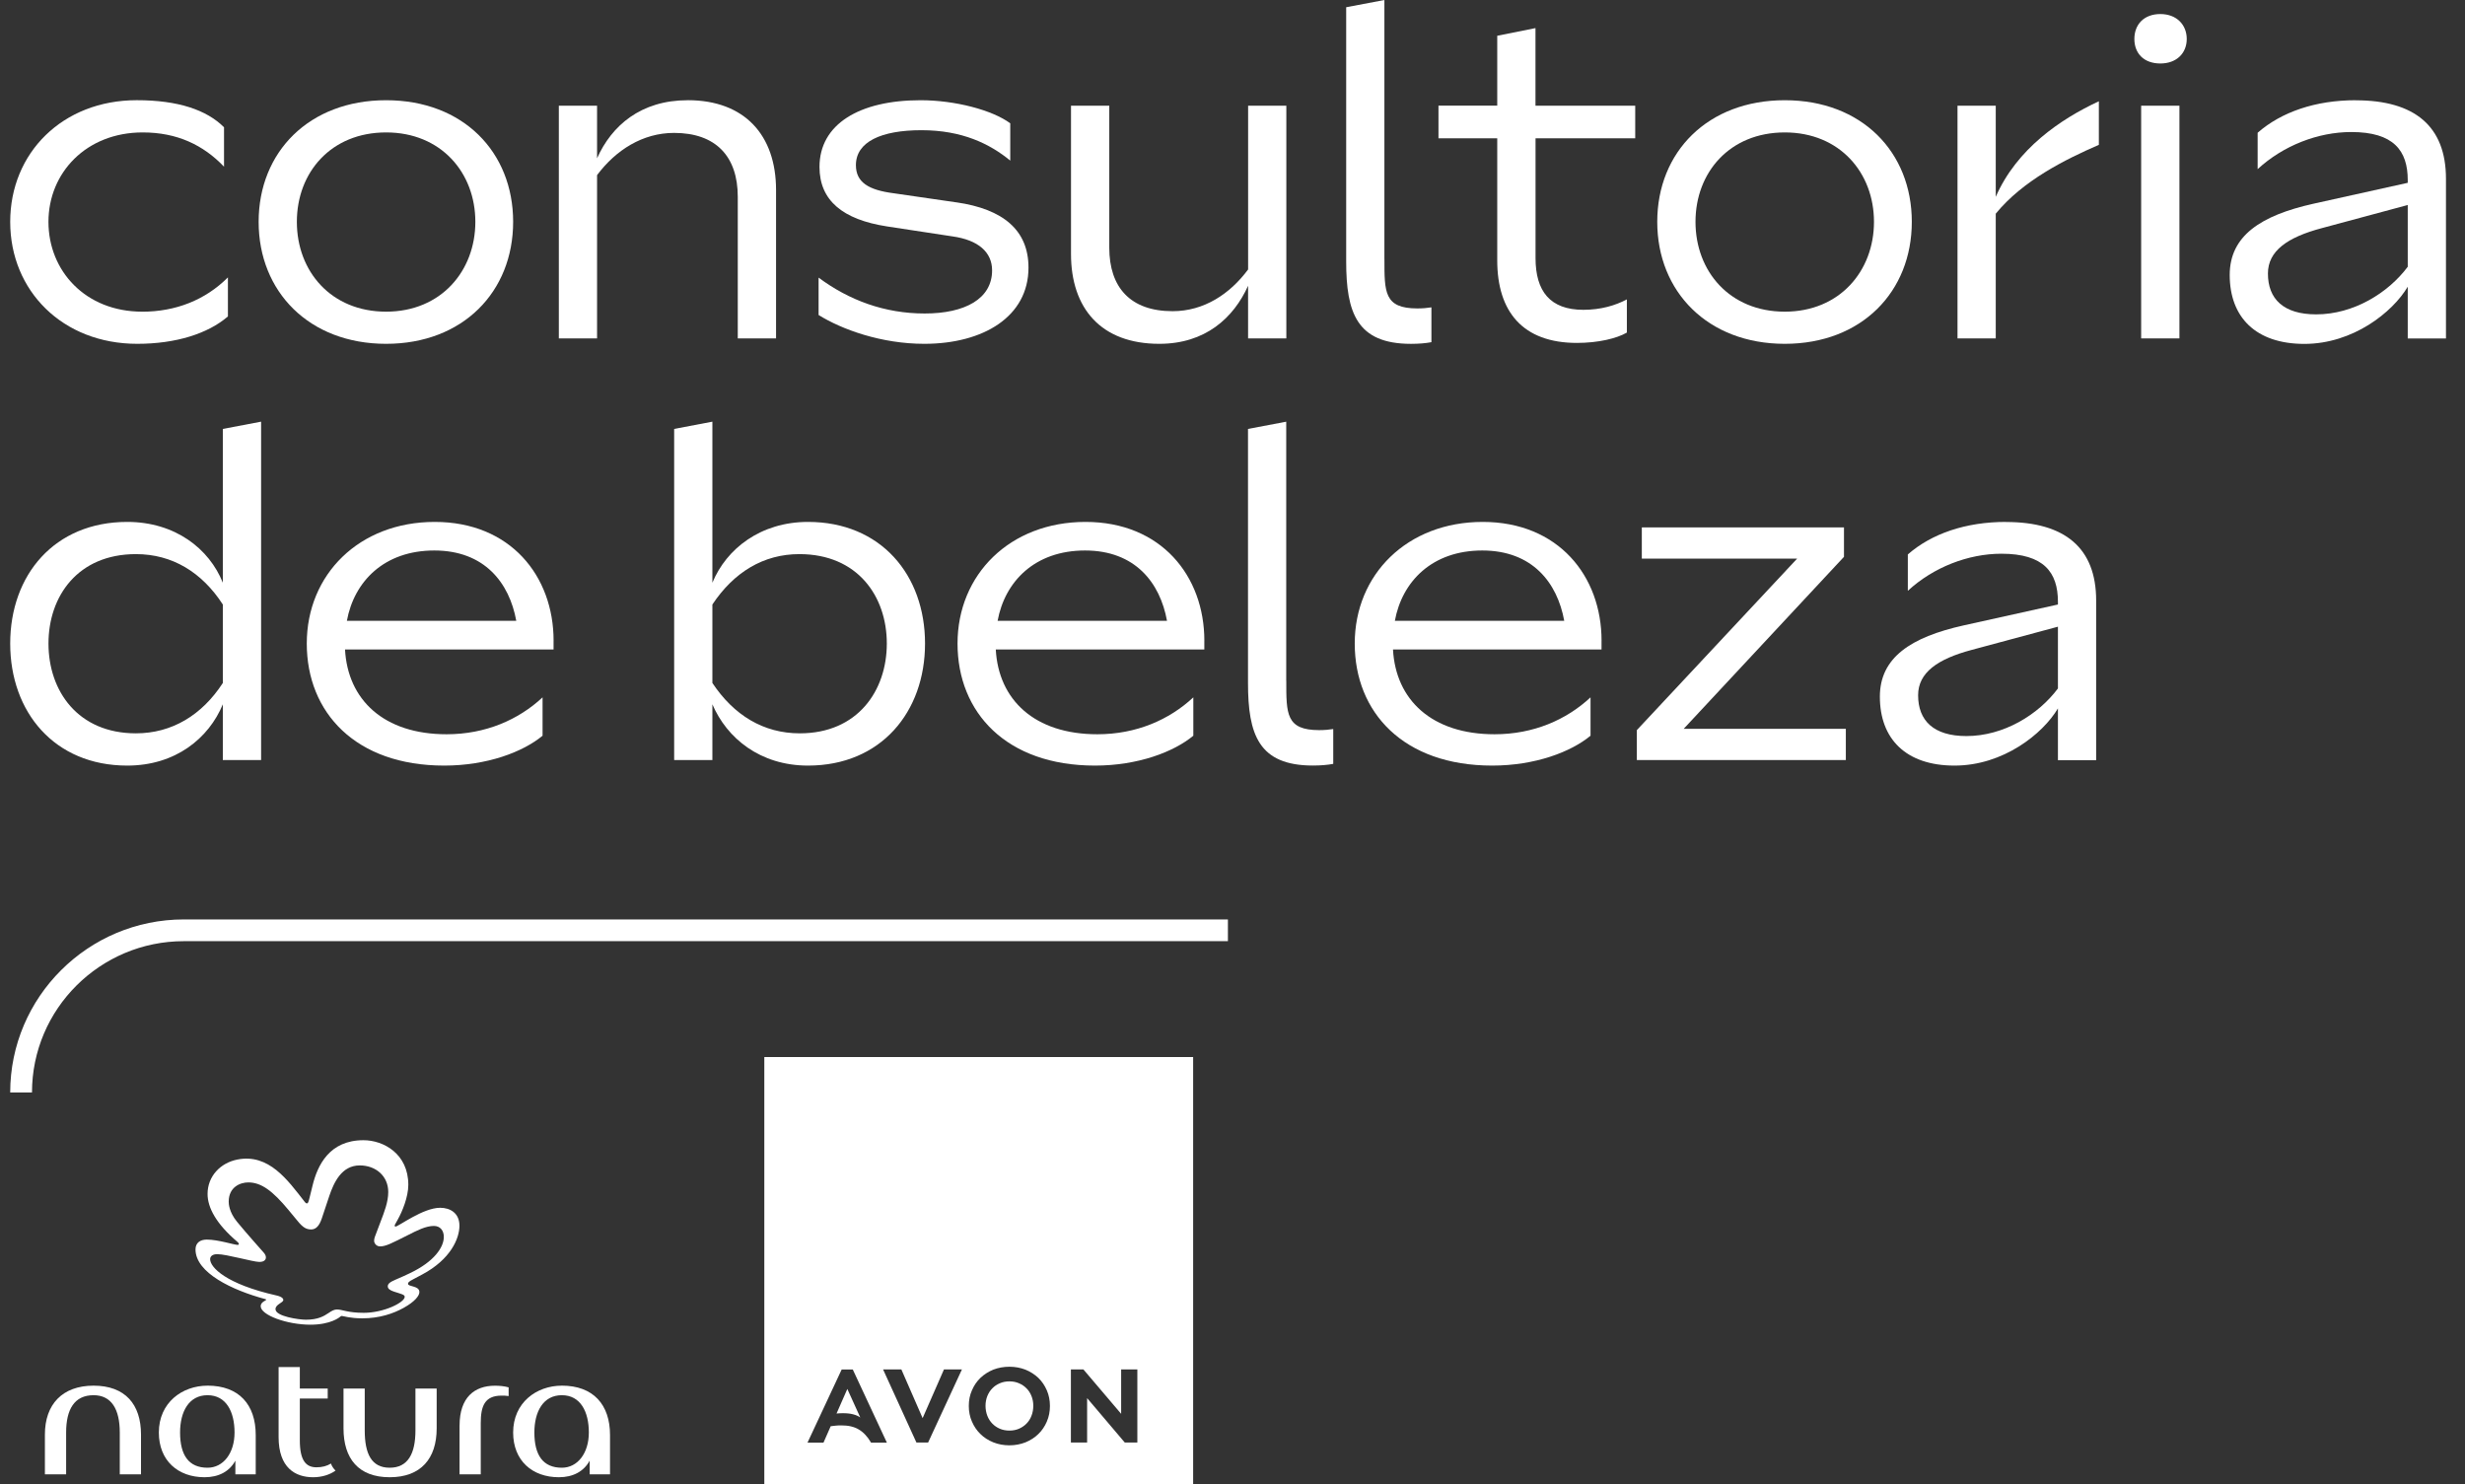 <svg width="93" height="56" viewBox="0 0 93 56" fill="none" xmlns="http://www.w3.org/2000/svg">
<rect x="0" y="0" width="93" height="56" fill="#333333" stroke="none"/>
<path d="M31.968 52.401L31.561 53.327C31.647 53.319 31.725 53.315 31.798 53.315C31.948 53.315 32.078 53.328 32.186 53.357C32.295 53.385 32.386 53.425 32.457 53.476L31.968 52.4V52.401ZM38.915 52.666C38.871 52.556 38.809 52.458 38.726 52.376C38.648 52.295 38.556 52.233 38.443 52.185C38.337 52.139 38.217 52.114 38.085 52.114C37.953 52.114 37.828 52.138 37.723 52.185C37.61 52.232 37.518 52.295 37.44 52.376C37.361 52.454 37.298 52.551 37.25 52.668C37.205 52.782 37.182 52.906 37.182 53.036C37.182 53.167 37.205 53.295 37.25 53.412C37.296 53.53 37.36 53.627 37.44 53.709C37.52 53.791 37.615 53.856 37.723 53.901C37.828 53.947 37.951 53.971 38.085 53.971C38.218 53.971 38.337 53.947 38.443 53.901C38.549 53.856 38.645 53.791 38.726 53.709C38.809 53.626 38.873 53.526 38.915 53.413C38.961 53.299 38.984 53.171 38.984 53.035C38.984 52.899 38.961 52.781 38.915 52.665V52.666ZM38.915 52.666C38.871 52.556 38.809 52.458 38.726 52.376C38.648 52.295 38.556 52.233 38.443 52.185C38.337 52.139 38.217 52.114 38.085 52.114C37.953 52.114 37.828 52.138 37.723 52.185C37.61 52.232 37.518 52.295 37.44 52.376C37.361 52.454 37.298 52.551 37.25 52.668C37.205 52.782 37.182 52.906 37.182 53.036C37.182 53.167 37.205 53.295 37.25 53.412C37.296 53.53 37.36 53.627 37.44 53.709C37.52 53.791 37.615 53.856 37.723 53.901C37.828 53.947 37.951 53.971 38.085 53.971C38.218 53.971 38.337 53.947 38.443 53.901C38.549 53.856 38.645 53.791 38.726 53.709C38.809 53.626 38.873 53.526 38.915 53.413C38.961 53.299 38.984 53.171 38.984 53.035C38.984 52.899 38.961 52.781 38.915 52.665V52.666ZM28.836 39.879V56H45.015V39.879H28.836ZM32.862 54.423C32.796 54.31 32.726 54.214 32.649 54.132C32.572 54.049 32.491 53.983 32.401 53.93C32.309 53.873 32.209 53.837 32.099 53.811C31.99 53.786 31.869 53.775 31.738 53.775C31.675 53.775 31.612 53.776 31.546 53.783C31.481 53.787 31.411 53.795 31.341 53.806L31.069 54.425H30.466L31.755 51.666H32.174L33.46 54.425H32.861L32.862 54.423ZM36.274 51.702L35.016 54.421H34.576L34.568 54.406L33.317 51.664H34.007L34.809 53.501L35.614 51.664H36.292L36.274 51.702ZM39.496 53.63C39.417 53.813 39.309 53.973 39.176 54.1C39.042 54.232 38.879 54.337 38.691 54.414C38.502 54.488 38.297 54.527 38.084 54.527C37.87 54.527 37.662 54.489 37.475 54.414C37.285 54.337 37.122 54.232 36.989 54.1C36.855 53.971 36.747 53.813 36.669 53.63C36.59 53.452 36.551 53.254 36.551 53.041C36.551 52.827 36.589 52.632 36.669 52.453C36.747 52.27 36.852 52.116 36.989 51.983C37.125 51.854 37.287 51.749 37.475 51.672C37.662 51.6 37.867 51.562 38.084 51.562C38.3 51.562 38.501 51.6 38.688 51.672C38.876 51.749 39.039 51.854 39.175 51.983C39.311 52.116 39.416 52.27 39.495 52.453C39.573 52.632 39.612 52.828 39.612 53.041C39.612 53.253 39.574 53.452 39.495 53.63H39.496ZM42.91 54.422H42.439L42.43 54.414L41.015 52.746V54.422H40.403V51.664H40.876L40.884 51.674L42.299 53.339V51.663H42.91V54.422ZM38.726 52.376C38.648 52.295 38.556 52.233 38.443 52.185C38.337 52.139 38.217 52.114 38.085 52.114C37.953 52.114 37.828 52.138 37.723 52.185C37.61 52.232 37.518 52.295 37.44 52.376C37.361 52.454 37.298 52.551 37.25 52.668C37.205 52.782 37.182 52.906 37.182 53.036C37.182 53.167 37.205 53.295 37.25 53.412C37.296 53.53 37.36 53.627 37.44 53.709C37.52 53.791 37.615 53.856 37.723 53.901C37.828 53.947 37.951 53.971 38.085 53.971C38.218 53.971 38.337 53.947 38.443 53.901C38.549 53.856 38.645 53.791 38.726 53.709C38.809 53.626 38.873 53.526 38.915 53.413C38.961 53.299 38.984 53.171 38.984 53.035C38.984 52.899 38.961 52.781 38.915 52.665C38.871 52.555 38.809 52.457 38.726 52.375V52.376Z" fill="white"/>
<path d="M3.53 52.276C2.353 52.276 1.694 52.98 1.694 54.121V55.622H2.495V54.043C2.495 53.167 2.808 52.636 3.53 52.636C4.206 52.636 4.519 53.167 4.519 54.043V55.622H5.32V54.121C5.32 52.98 4.723 52.276 3.53 52.276Z" fill="white"/>
<path d="M7.83 52.276C6.872 52.276 5.993 52.917 5.993 54.043C5.993 55.105 6.716 55.731 7.719 55.731C8.252 55.731 8.66 55.512 8.88 55.105V55.621H9.648V54.136C9.648 52.995 9.02 52.275 7.828 52.275L7.83 52.276ZM7.83 55.372C7.123 55.372 6.794 54.902 6.794 54.043C6.794 53.261 7.123 52.636 7.83 52.636C8.536 52.636 8.849 53.261 8.849 54.043C8.849 54.824 8.425 55.372 7.83 55.372Z" fill="white"/>
<path d="M15.674 53.965C15.674 54.84 15.392 55.372 14.702 55.372C14.012 55.372 13.761 54.84 13.761 53.965V52.385H12.96V53.887C12.96 55.027 13.525 55.731 14.702 55.731C15.879 55.731 16.475 55.027 16.475 53.887V52.385H15.674V53.965Z" fill="white"/>
<path d="M21.197 52.276C20.239 52.276 19.36 52.917 19.36 54.043C19.36 55.105 20.083 55.731 21.086 55.731C21.619 55.731 22.027 55.512 22.247 55.105V55.621H23.015V54.136C23.015 52.995 22.387 52.275 21.195 52.275L21.197 52.276ZM21.197 55.372C20.49 55.372 20.161 54.902 20.161 54.043C20.161 53.261 20.49 52.636 21.197 52.636C21.903 52.636 22.216 53.261 22.216 54.043C22.216 54.824 21.792 55.372 21.197 55.372Z" fill="white"/>
<path d="M17.338 53.778V55.622H18.138V53.684C18.138 53.058 18.28 52.652 18.923 52.652C19.001 52.652 19.096 52.652 19.19 52.668V52.34C19.017 52.292 18.845 52.278 18.673 52.278C17.905 52.278 17.339 52.715 17.339 53.779L17.338 53.778Z" fill="white"/>
<path d="M11.94 55.356C11.547 55.356 11.312 55.105 11.312 54.34V52.761H12.364V52.385H11.312V51.573H10.511V54.215C10.511 55.372 11.139 55.731 11.813 55.731C12.142 55.731 12.441 55.637 12.659 55.481C12.581 55.403 12.517 55.309 12.486 55.214C12.33 55.309 12.157 55.356 11.937 55.356H11.94Z" fill="white"/>
<path d="M15.405 44.699C15.405 45.159 15.172 45.718 15.005 46.013C14.913 46.177 14.89 46.215 14.89 46.24C14.89 46.258 14.9 46.274 14.922 46.274C15.033 46.274 15.958 45.565 16.606 45.565C16.987 45.565 17.334 45.767 17.334 46.242C17.334 46.716 17.01 47.506 15.929 48.082C15.852 48.124 15.69 48.208 15.577 48.269C15.431 48.346 15.393 48.383 15.393 48.432C15.393 48.554 15.823 48.495 15.823 48.746C15.823 48.88 15.659 49.102 15.23 49.34C14.838 49.558 14.316 49.736 13.666 49.736C13.203 49.736 12.944 49.646 12.896 49.646C12.877 49.646 12.862 49.652 12.841 49.671C12.815 49.694 12.484 49.976 11.713 49.976C10.827 49.976 9.835 49.614 9.835 49.278C9.835 49.114 10.043 49.068 10.043 49.033C10.043 49.018 10.018 49.013 10.007 49.01C8.771 48.678 7.376 48.021 7.376 47.136C7.376 46.891 7.549 46.765 7.8 46.765C8.235 46.765 8.835 46.965 8.966 46.965C8.999 46.965 9.011 46.948 9.011 46.93C9.011 46.906 8.992 46.879 8.954 46.848C8.162 46.177 7.831 45.561 7.831 45.044C7.831 44.377 8.314 43.871 8.957 43.745C10.141 43.512 10.855 44.52 11.487 45.33C11.505 45.352 11.537 45.399 11.576 45.399C11.625 45.399 11.637 45.352 11.682 45.175C11.726 44.997 11.738 44.942 11.795 44.715C11.98 43.965 12.426 43.016 13.711 43.016C14.469 43.016 15.405 43.526 15.405 44.701V44.699ZM11.74 46.383C11.501 46.383 11.374 46.25 11.129 45.944C11.09 45.896 10.921 45.691 10.878 45.64C10.287 44.93 9.859 44.608 9.369 44.608C9.073 44.608 8.629 44.774 8.629 45.335C8.629 45.409 8.638 45.724 8.945 46.096C9.335 46.571 9.901 47.199 9.952 47.259C10.005 47.319 10.033 47.382 10.032 47.439C10.032 47.47 10.022 47.608 9.786 47.608C9.55 47.608 8.549 47.315 8.197 47.315C8.033 47.315 7.928 47.385 7.928 47.505C7.928 47.813 8.532 48.446 10.43 48.873C10.669 48.927 10.689 49.011 10.689 49.041C10.689 49.151 10.394 49.203 10.394 49.391C10.394 49.665 11.286 49.788 11.541 49.788C11.996 49.788 12.22 49.654 12.39 49.539C12.535 49.439 12.619 49.402 12.715 49.402C12.918 49.402 13.109 49.528 13.727 49.528C14.479 49.528 15.269 49.137 15.269 48.924C15.269 48.841 15.144 48.819 14.863 48.728C14.716 48.679 14.63 48.62 14.63 48.529C14.63 48.437 14.702 48.372 14.915 48.281C15.142 48.183 15.306 48.11 15.473 48.029C16.389 47.591 16.742 47.054 16.745 46.667C16.746 46.418 16.603 46.25 16.37 46.25C16.062 46.25 15.724 46.427 15.396 46.593C14.78 46.903 14.556 47.022 14.34 47.022C14.188 47.022 14.116 46.891 14.115 46.815C14.115 46.77 14.121 46.719 14.142 46.664C14.221 46.45 14.278 46.306 14.364 46.076C14.493 45.738 14.648 45.352 14.648 44.97C14.648 44.373 14.184 43.967 13.573 43.967C12.89 43.967 12.597 44.608 12.424 45.118C12.377 45.258 12.197 45.802 12.142 45.964C12.046 46.25 11.919 46.383 11.737 46.383H11.74Z" fill="white"/>
<path d="M1.207 41.214H0.385C0.385 37.616 3.324 34.687 6.936 34.687H46.327V35.507H6.936C3.776 35.507 1.207 38.066 1.207 41.214Z" fill="white"/>
<path d="M5.365 11.758C3.22 11.758 1.828 10.217 1.828 8.369C1.828 6.52 3.252 4.996 5.384 4.996C6.685 4.996 7.67 5.471 8.452 6.288V4.801C7.796 4.147 6.721 3.78 5.16 3.78C2.361 3.781 0.385 5.767 0.385 8.369C0.385 10.97 2.361 12.971 5.178 12.971C6.635 12.971 7.842 12.589 8.599 11.938V10.465C7.742 11.322 6.622 11.759 5.365 11.759V11.758Z" fill="white"/>
<path d="M14.567 3.781C11.665 3.781 9.758 5.732 9.758 8.369C9.758 11.005 11.665 12.971 14.567 12.971C17.469 12.971 19.36 11.004 19.36 8.369C19.36 5.733 17.471 3.781 14.567 3.781ZM14.567 11.758C12.488 11.758 11.2 10.233 11.2 8.369C11.2 6.504 12.489 4.996 14.567 4.996C16.645 4.996 17.934 6.52 17.934 8.369C17.934 10.217 16.645 11.758 14.567 11.758Z" fill="white"/>
<path d="M25.947 3.781C24.176 3.781 23.077 4.739 22.526 5.972V3.987H21.084V12.768H22.526V6.607C23.233 5.663 24.245 5.014 25.431 5.014C27.012 5.014 27.835 5.904 27.835 7.426V12.766H29.279V7.169C29.279 5.097 28.092 3.78 25.947 3.78V3.781Z" fill="white"/>
<path d="M36.072 7.633L33.717 7.291C32.773 7.17 32.292 6.88 32.292 6.23C32.292 5.355 33.236 4.912 34.766 4.912C36.296 4.912 37.342 5.424 38.115 6.059V4.652C37.444 4.154 36.038 3.781 34.732 3.781C32.413 3.781 30.918 4.69 30.918 6.298C30.918 7.564 31.796 8.283 33.46 8.541L35.934 8.918C36.914 9.054 37.43 9.518 37.43 10.2C37.43 11.279 36.398 11.827 34.888 11.827C33.377 11.827 32.036 11.33 30.884 10.474V11.884C31.762 12.431 33.254 12.971 34.869 12.971C37.102 12.971 38.803 11.944 38.803 10.096C38.803 8.693 37.859 7.887 36.073 7.632L36.072 7.633Z" fill="white"/>
<path d="M47.089 3.987V10.166C46.404 11.09 45.425 11.74 44.239 11.74C42.64 11.74 41.851 10.835 41.851 9.344V3.987H40.407V9.582C40.407 11.636 41.541 12.971 43.739 12.971C45.473 12.971 46.54 11.997 47.088 10.781V12.766H48.531V3.987H47.088H47.089Z" fill="white"/>
<path d="M61.694 5.22V3.987H57.931V1.06L56.488 1.349V3.986H54.271V5.218H56.488V9.823C56.488 11.758 57.451 12.937 59.495 12.937C60.298 12.937 60.998 12.768 61.379 12.547V11.295C60.945 11.525 60.397 11.688 59.735 11.688C58.482 11.688 57.933 10.987 57.933 9.736V5.218H61.696L61.694 5.22Z" fill="white"/>
<path d="M67.336 3.781C64.431 3.781 62.525 5.732 62.525 8.369C62.525 11.005 64.433 12.971 67.336 12.971C70.239 12.971 72.129 11.004 72.129 8.369C72.129 5.733 70.239 3.781 67.336 3.781ZM67.336 11.758C65.256 11.758 63.968 10.233 63.968 8.369C63.968 6.504 65.258 4.996 67.336 4.996C69.414 4.996 70.702 6.52 70.702 8.369C70.702 10.217 69.415 11.758 67.336 11.758Z" fill="white"/>
<path d="M75.296 3.987H73.853V12.768H75.296V8.061C76.321 6.81 77.906 6.021 79.186 5.464V3.821C77.744 4.489 76.085 5.616 75.296 7.427V3.987Z" fill="white"/>
<path d="M81.506 0.53C80.888 0.53 80.526 0.923 80.526 1.47C80.526 2.018 80.888 2.395 81.506 2.395C82.124 2.395 82.502 2.002 82.502 1.47C82.502 0.939 82.124 0.53 81.506 0.53ZM80.782 3.987V12.768H82.226V3.987H80.782Z" fill="white"/>
<path d="M88.881 3.781C87.358 3.781 86.072 4.225 85.177 5.008V6.381C86.143 5.491 87.455 4.981 88.709 4.981C90.308 4.981 90.84 5.682 90.84 6.795V6.897L87.284 7.685C85.291 8.129 84.123 8.899 84.123 10.373C84.123 11.963 85.1 12.974 86.939 12.974C88.778 12.974 90.272 11.776 90.84 10.817V12.769H92.282V6.744C92.282 4.76 91.098 3.784 88.881 3.784V3.781ZM90.84 10.064C90.1 11.055 88.794 11.86 87.386 11.86C86.149 11.86 85.565 11.277 85.565 10.319C85.565 9.464 86.305 8.95 87.593 8.608L90.84 7.734V10.064Z" fill="white"/>
<path d="M54.005 11.595V12.909C53.782 12.951 53.529 12.972 53.234 12.972C52.213 12.972 51.599 12.678 51.244 12.141C50.889 11.605 50.789 10.827 50.789 9.859V0.273L52.231 0V9.771H52.232C52.232 11.022 52.22 11.636 53.473 11.636C53.674 11.636 53.849 11.62 54.005 11.595Z" fill="white"/>
<path d="M8.407 16.182V21.984C7.892 20.699 6.605 19.69 4.8 19.69C2.052 19.69 0.385 21.694 0.385 24.278C0.385 26.862 2.052 28.883 4.8 28.883C6.621 28.883 7.875 27.855 8.407 26.571V28.675H9.851V15.908L8.407 16.182ZM8.407 25.766C7.618 26.982 6.483 27.666 5.128 27.666C2.945 27.666 1.829 26.074 1.829 24.278C1.829 22.482 2.945 20.905 5.128 20.905C6.501 20.905 7.619 21.59 8.407 22.806V25.766Z" fill="white"/>
<path d="M20.886 24.174C20.886 21.728 19.254 19.69 16.402 19.69C13.55 19.69 11.574 21.676 11.574 24.278C11.574 26.879 13.413 28.883 16.761 28.883C18.375 28.883 19.73 28.37 20.47 27.756V26.309C19.561 27.155 18.319 27.701 16.849 27.701C14.478 27.701 13.12 26.401 13.017 24.502H20.885V24.175L20.886 24.174ZM13.087 23.422C13.361 21.932 14.495 20.768 16.386 20.768C18.276 20.768 19.218 21.984 19.478 23.422H13.087Z" fill="white"/>
<path d="M30.485 19.69C28.698 19.69 27.409 20.699 26.877 21.984V15.908L25.435 16.182V28.675H26.877V26.571C27.426 27.853 28.682 28.883 30.485 28.883C33.234 28.883 34.9 26.862 34.9 24.278C34.9 21.694 33.235 19.69 30.485 19.69ZM30.175 27.666C28.801 27.666 27.686 26.982 26.877 25.766V22.806C27.686 21.59 28.801 20.905 30.159 20.905C32.357 20.905 33.458 22.498 33.458 24.278C33.458 26.058 32.357 27.666 30.175 27.666Z" fill="white"/>
<path d="M63.523 27.495L69.57 21.007V19.896H61.943V21.076H67.802L61.755 27.545V28.675H69.64V27.495H63.523Z" fill="white"/>
<path d="M45.438 24.174C45.438 21.728 43.806 19.69 40.954 19.69C38.102 19.69 36.126 21.676 36.126 24.278C36.126 26.879 37.965 28.883 41.313 28.883C42.927 28.883 44.282 28.37 45.022 27.756V26.309C44.114 27.155 42.871 27.701 41.401 27.701C39.03 27.701 37.672 26.401 37.569 24.502H45.437V24.175L45.438 24.174ZM37.638 23.422C37.912 21.932 39.046 20.768 40.937 20.768C42.827 20.768 43.769 21.984 44.029 23.422H37.638Z" fill="white"/>
<path d="M60.424 24.174C60.424 21.728 58.791 19.69 55.94 19.69C53.088 19.69 51.112 21.676 51.112 24.278C51.112 26.879 52.951 28.883 56.299 28.883C57.913 28.883 59.268 28.37 60.008 27.756V26.309C59.099 27.155 57.857 27.701 56.387 27.701C54.016 27.701 52.658 26.401 52.555 24.502H60.423V24.175L60.424 24.174ZM52.625 23.422C52.899 21.932 54.033 20.768 55.924 20.768C57.814 20.768 58.756 21.984 59.016 23.422H52.625Z" fill="white"/>
<path d="M75.683 19.69C74.16 19.69 72.874 20.134 71.979 20.917V22.289C72.944 21.4 74.257 20.89 75.511 20.89C77.11 20.89 77.642 21.591 77.642 22.704V22.806L74.085 23.594C72.092 24.038 70.924 24.808 70.924 26.282C70.924 27.872 71.902 28.883 73.741 28.883C75.58 28.883 77.073 27.685 77.642 26.726V28.678H79.084V22.653C79.084 20.668 77.9 19.693 75.683 19.693V19.69ZM77.642 25.973C76.902 26.964 75.596 27.769 74.188 27.769C72.951 27.769 72.367 27.186 72.367 26.228C72.367 25.373 73.106 24.859 74.394 24.517L77.642 23.643V25.973Z" fill="white"/>
<path d="M50.301 27.504V28.818C50.079 28.86 49.825 28.881 49.531 28.881C48.51 28.881 47.895 28.587 47.54 28.05C47.185 27.514 47.085 26.735 47.085 25.768V16.182L48.527 15.909V25.679H48.529C48.529 26.93 48.517 27.545 49.77 27.545C49.971 27.545 50.145 27.529 50.301 27.504Z" fill="white"/>
</svg>
